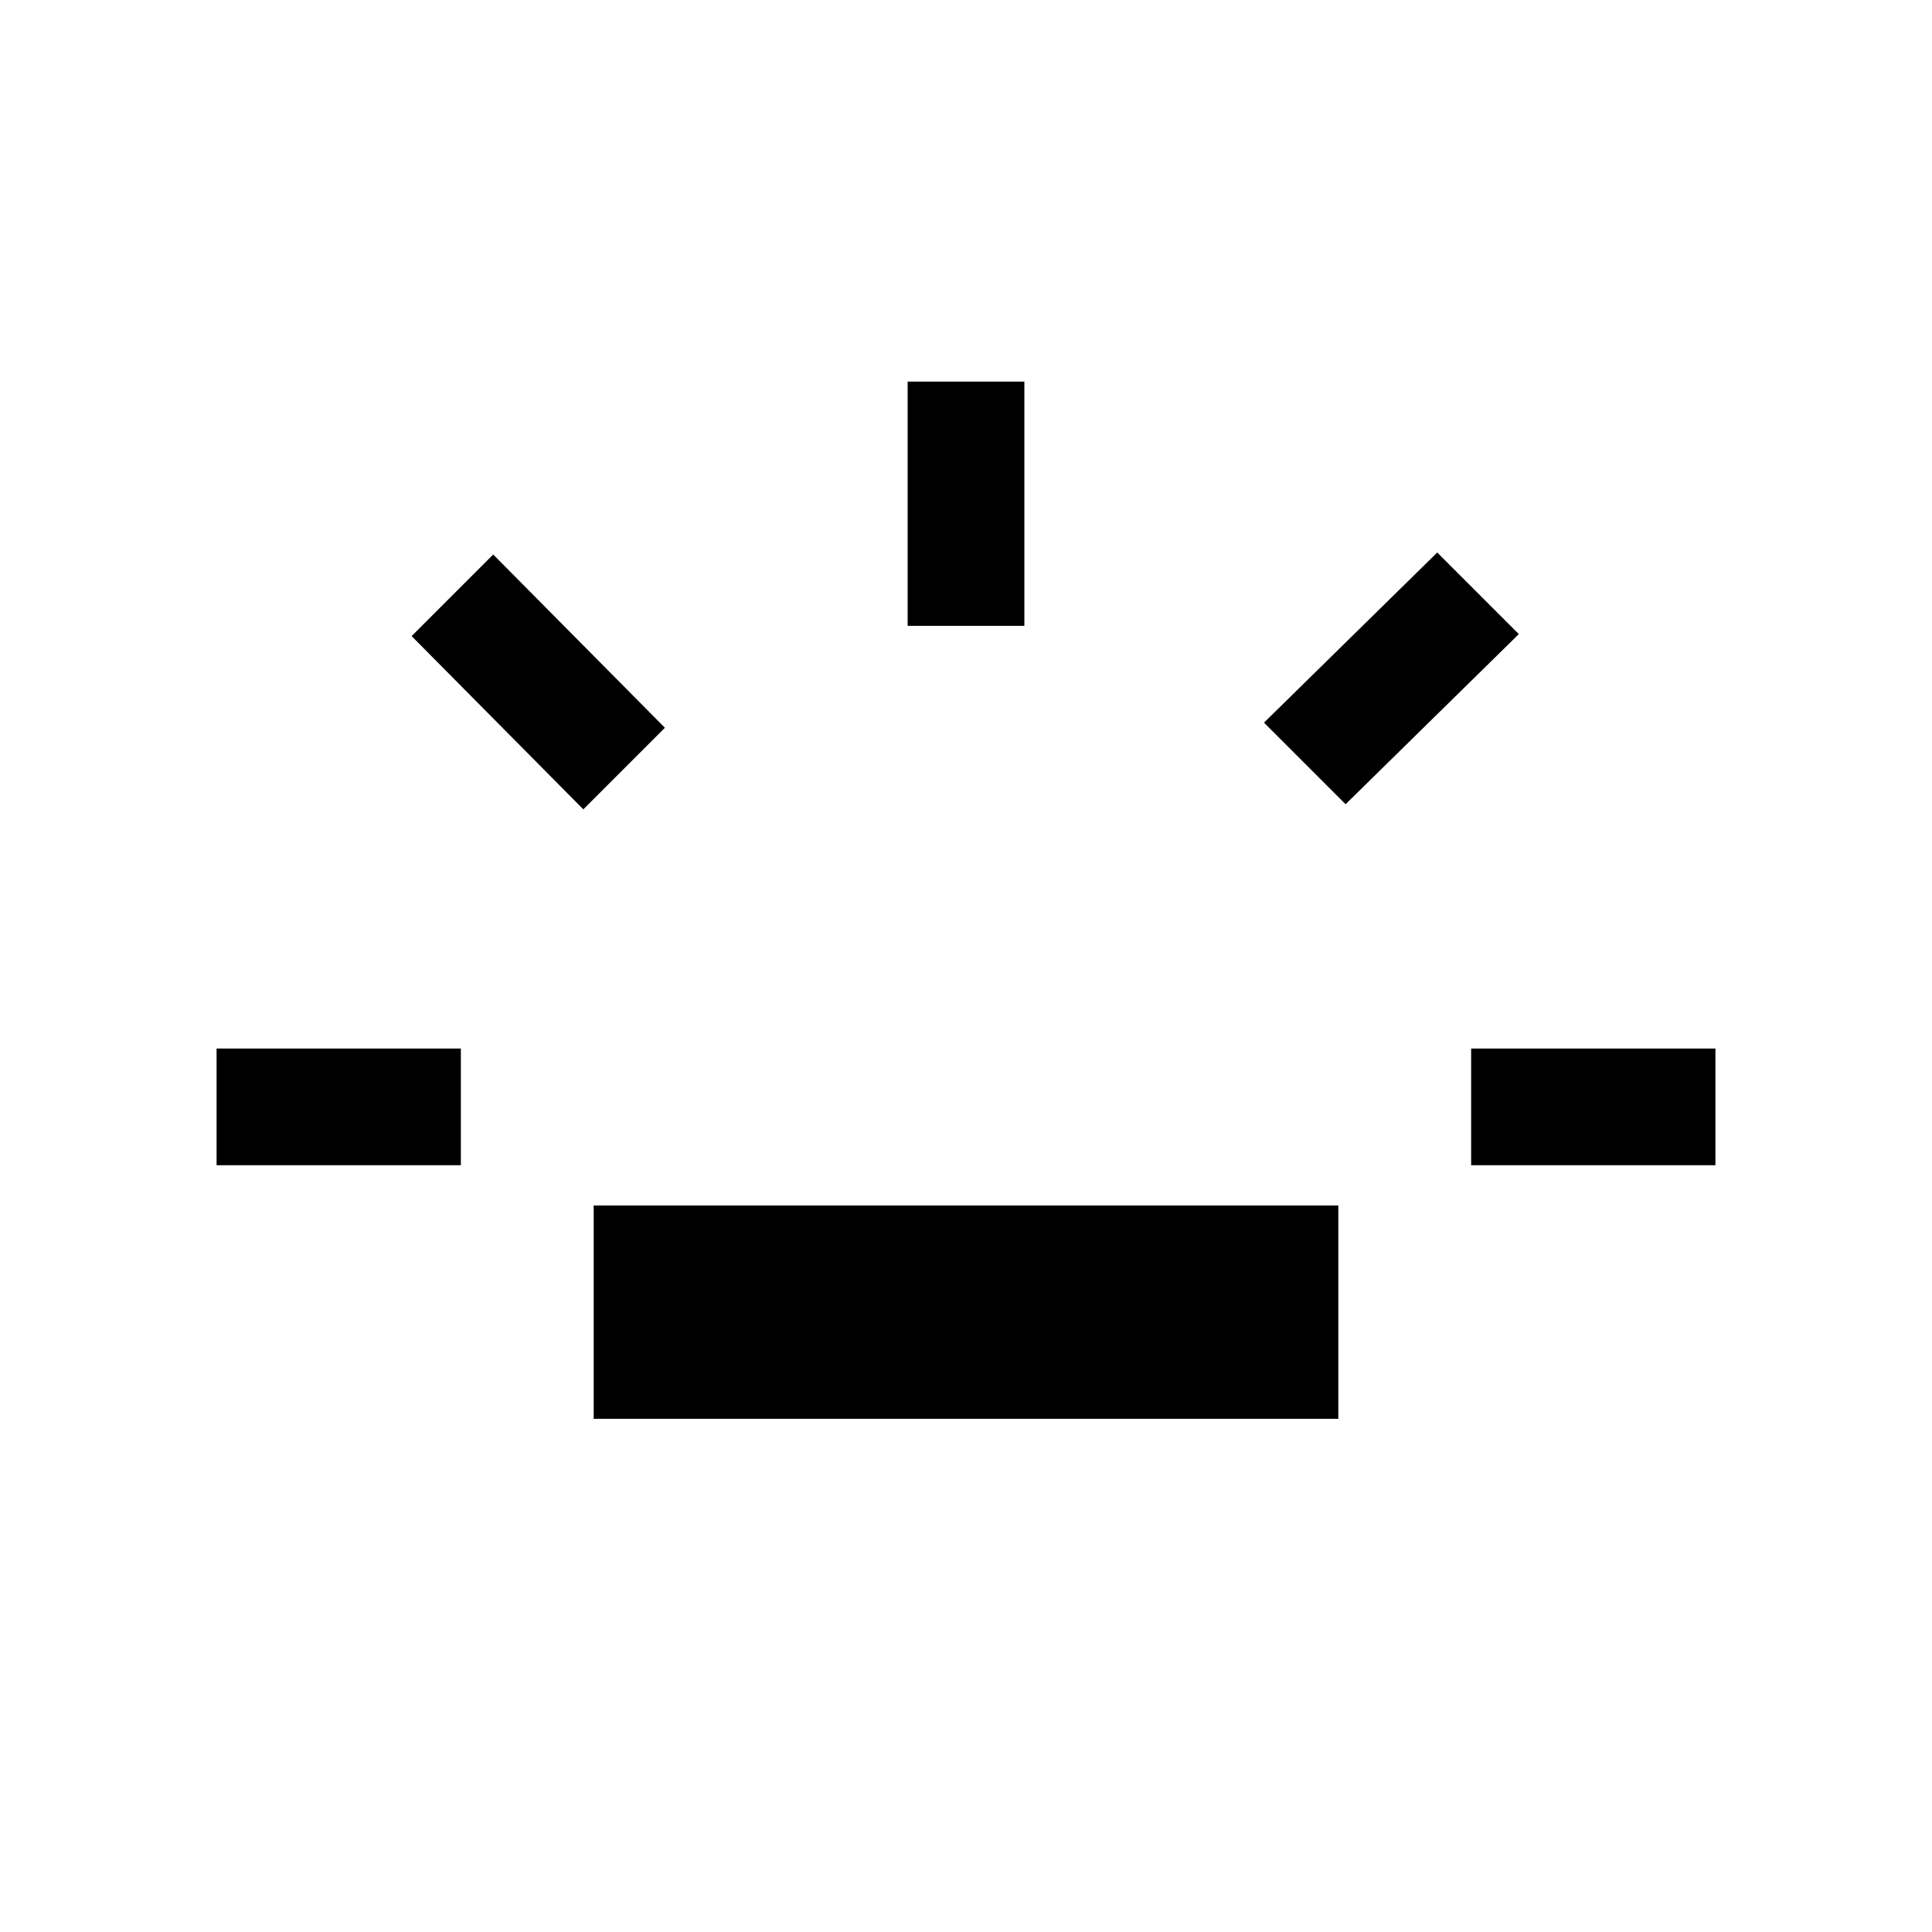 <svg xmlns="http://www.w3.org/2000/svg" height="20" viewBox="0 96 960 960" width="20"><path d="M107.615 675v-58H229v58H107.615Zm182.231-176.846-85.308-86.077 40.539-40.539 85.308 86.077-40.539 40.539ZM295 801V695h370v106H295Zm156-394V285.615h58V407h-58Zm217.615 88.615-40.538-40.538 86.077-84.539 40.539 40.539-86.078 84.538ZM731 675v-58h121.385v58H731Z"/></svg>
